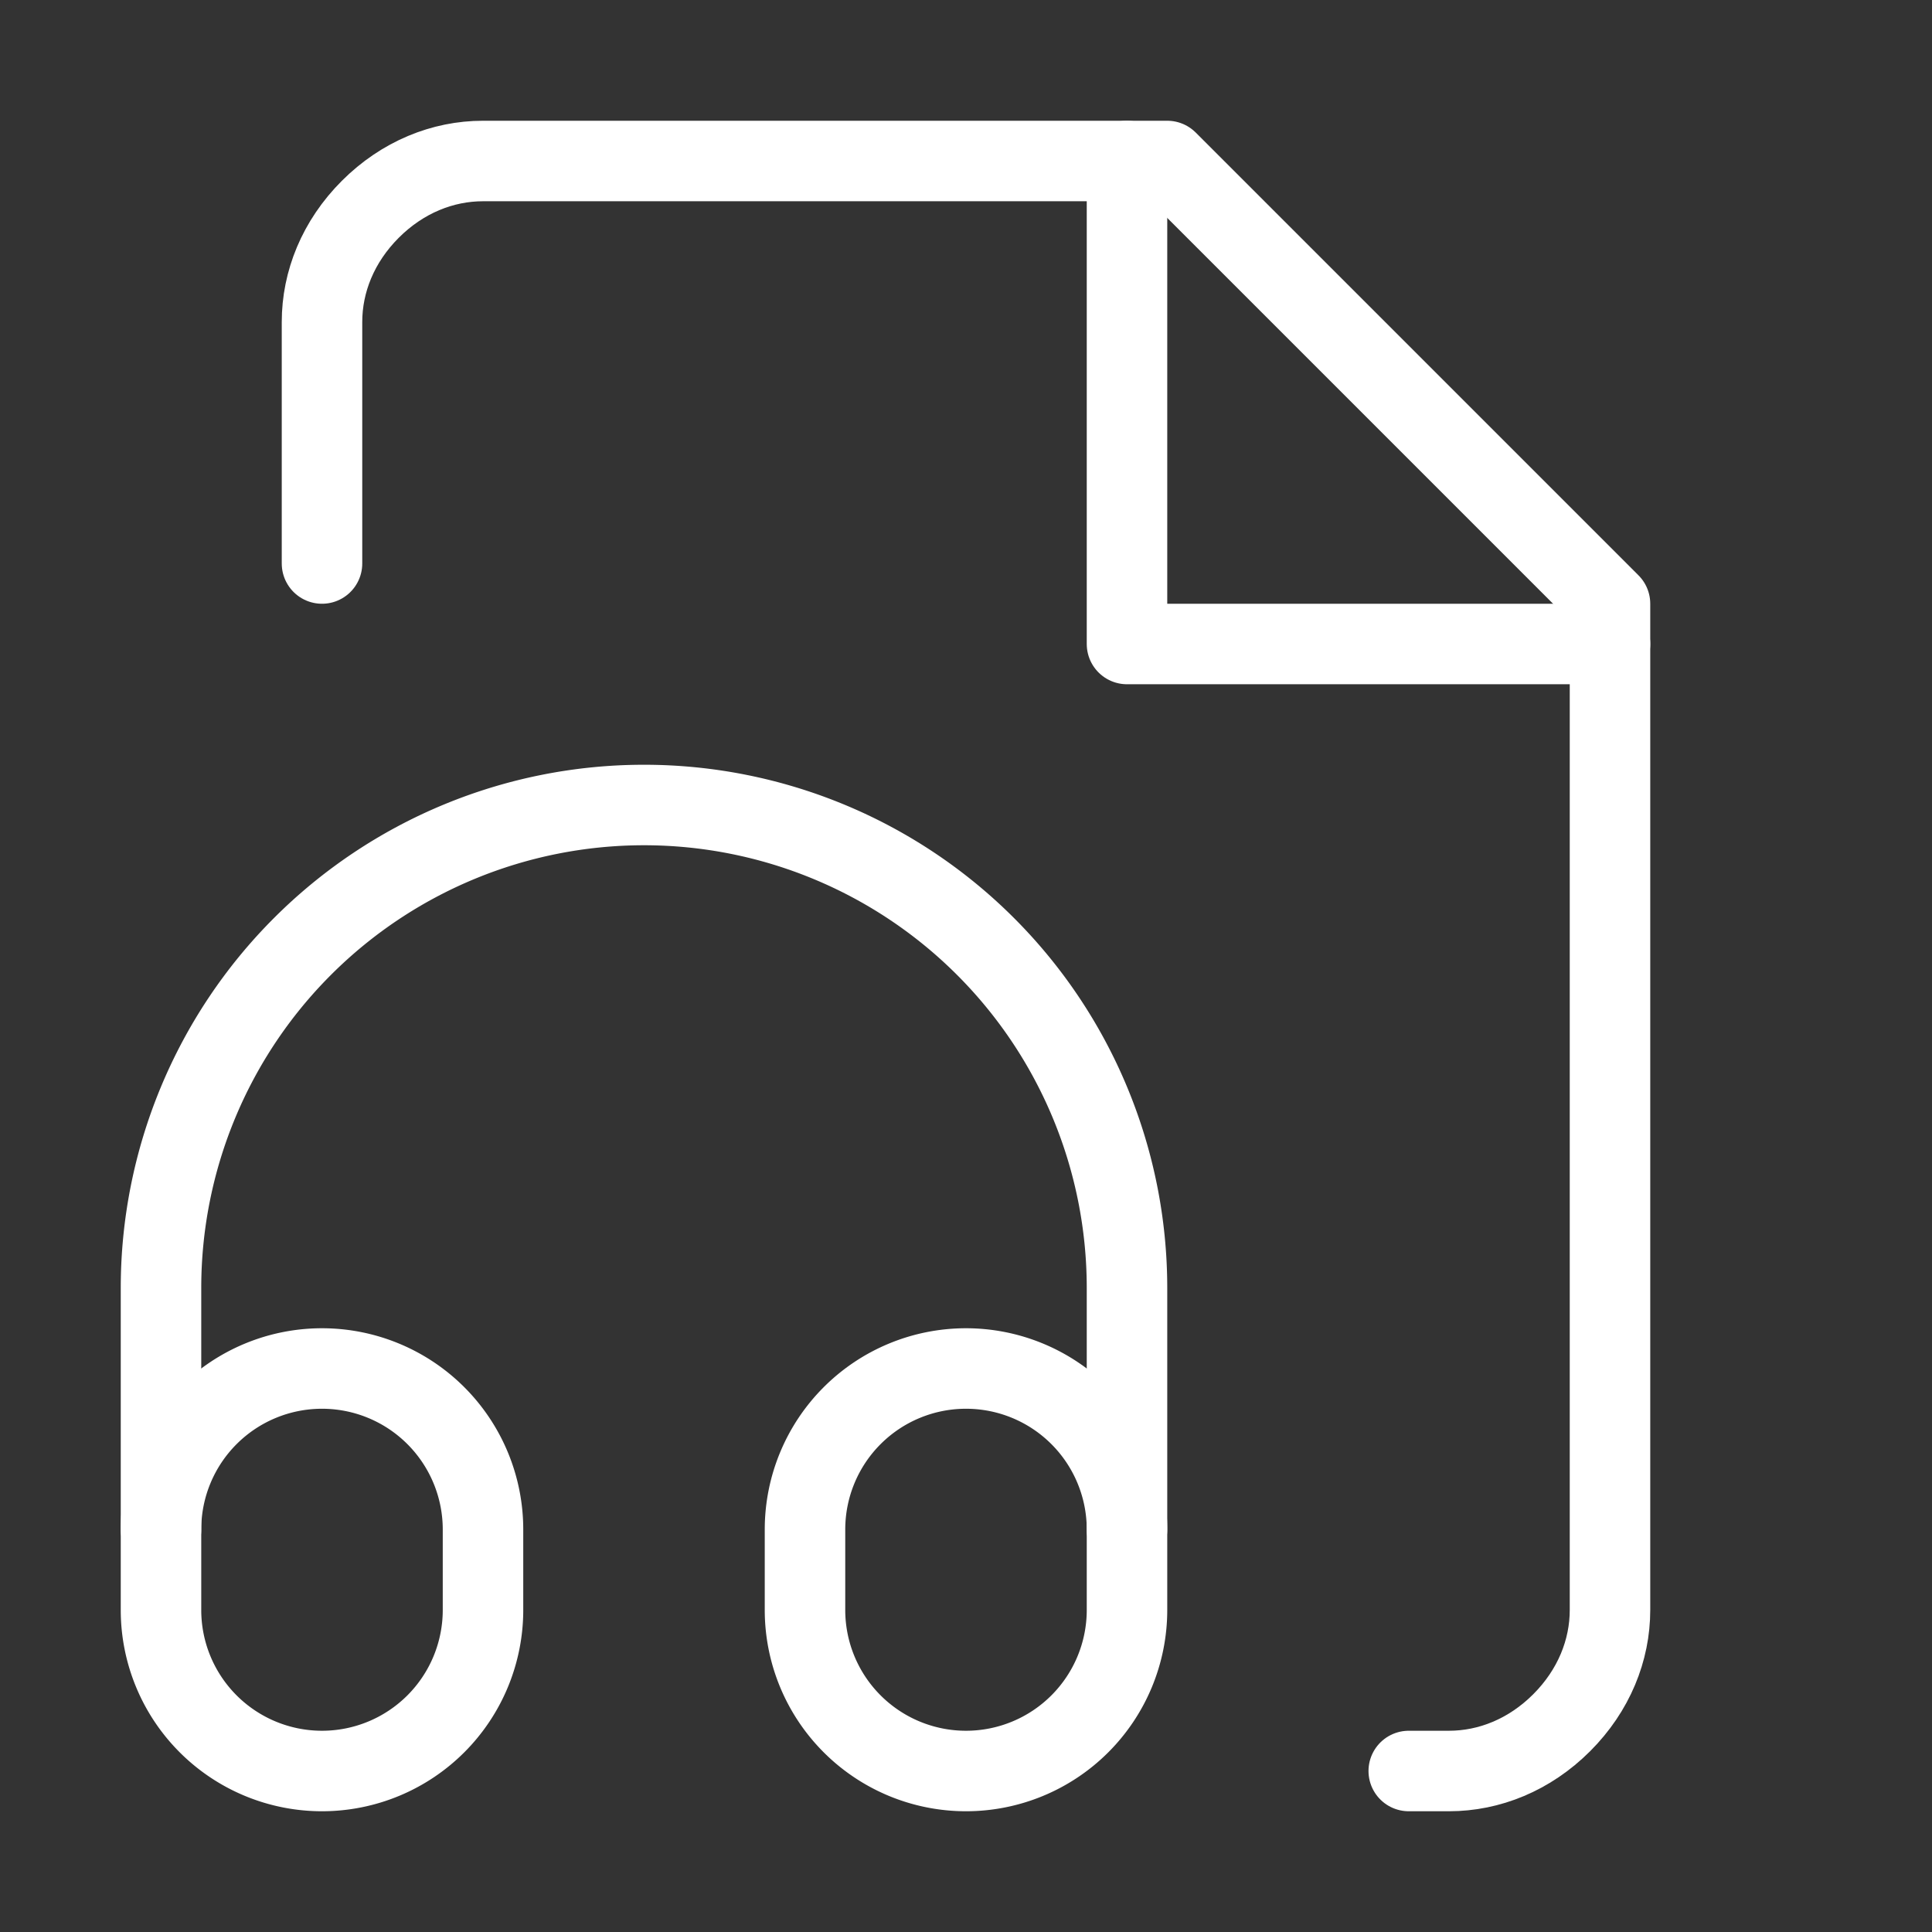 <svg xmlns="http://www.w3.org/2000/svg" width="24" height="24" viewBox="0 0 24 24" fill="none" stroke="white" stroke-width="1" stroke-linecap="round" stroke-linejoin="round">
  <rect x="0" y="0" width="24" height="24" fill="#333333" stroke="none"/>
  <path d="M17.5 22h.5c.5 0 1-.2 1.4-.6.4-.4.6-.9.6-1.4V7.5L14.5 2H6c-.5 0-1 .2-1.4.6C4.2 3 4 3.5 4 4v3"></path>
  <polyline points="14 2 14 8 20 8"></polyline>
  <path d="M10 20v-1a2 2 0 1 1 4 0v1a2 2 0 1 1-4 0Z"></path>
  <path d="M6 20v-1a2 2 0 1 0-4 0v1a2 2 0 1 0 4 0Z"></path>
  <path d="M2 19v-3a6 6 0 0 1 12 0v3"></path>

</svg>
